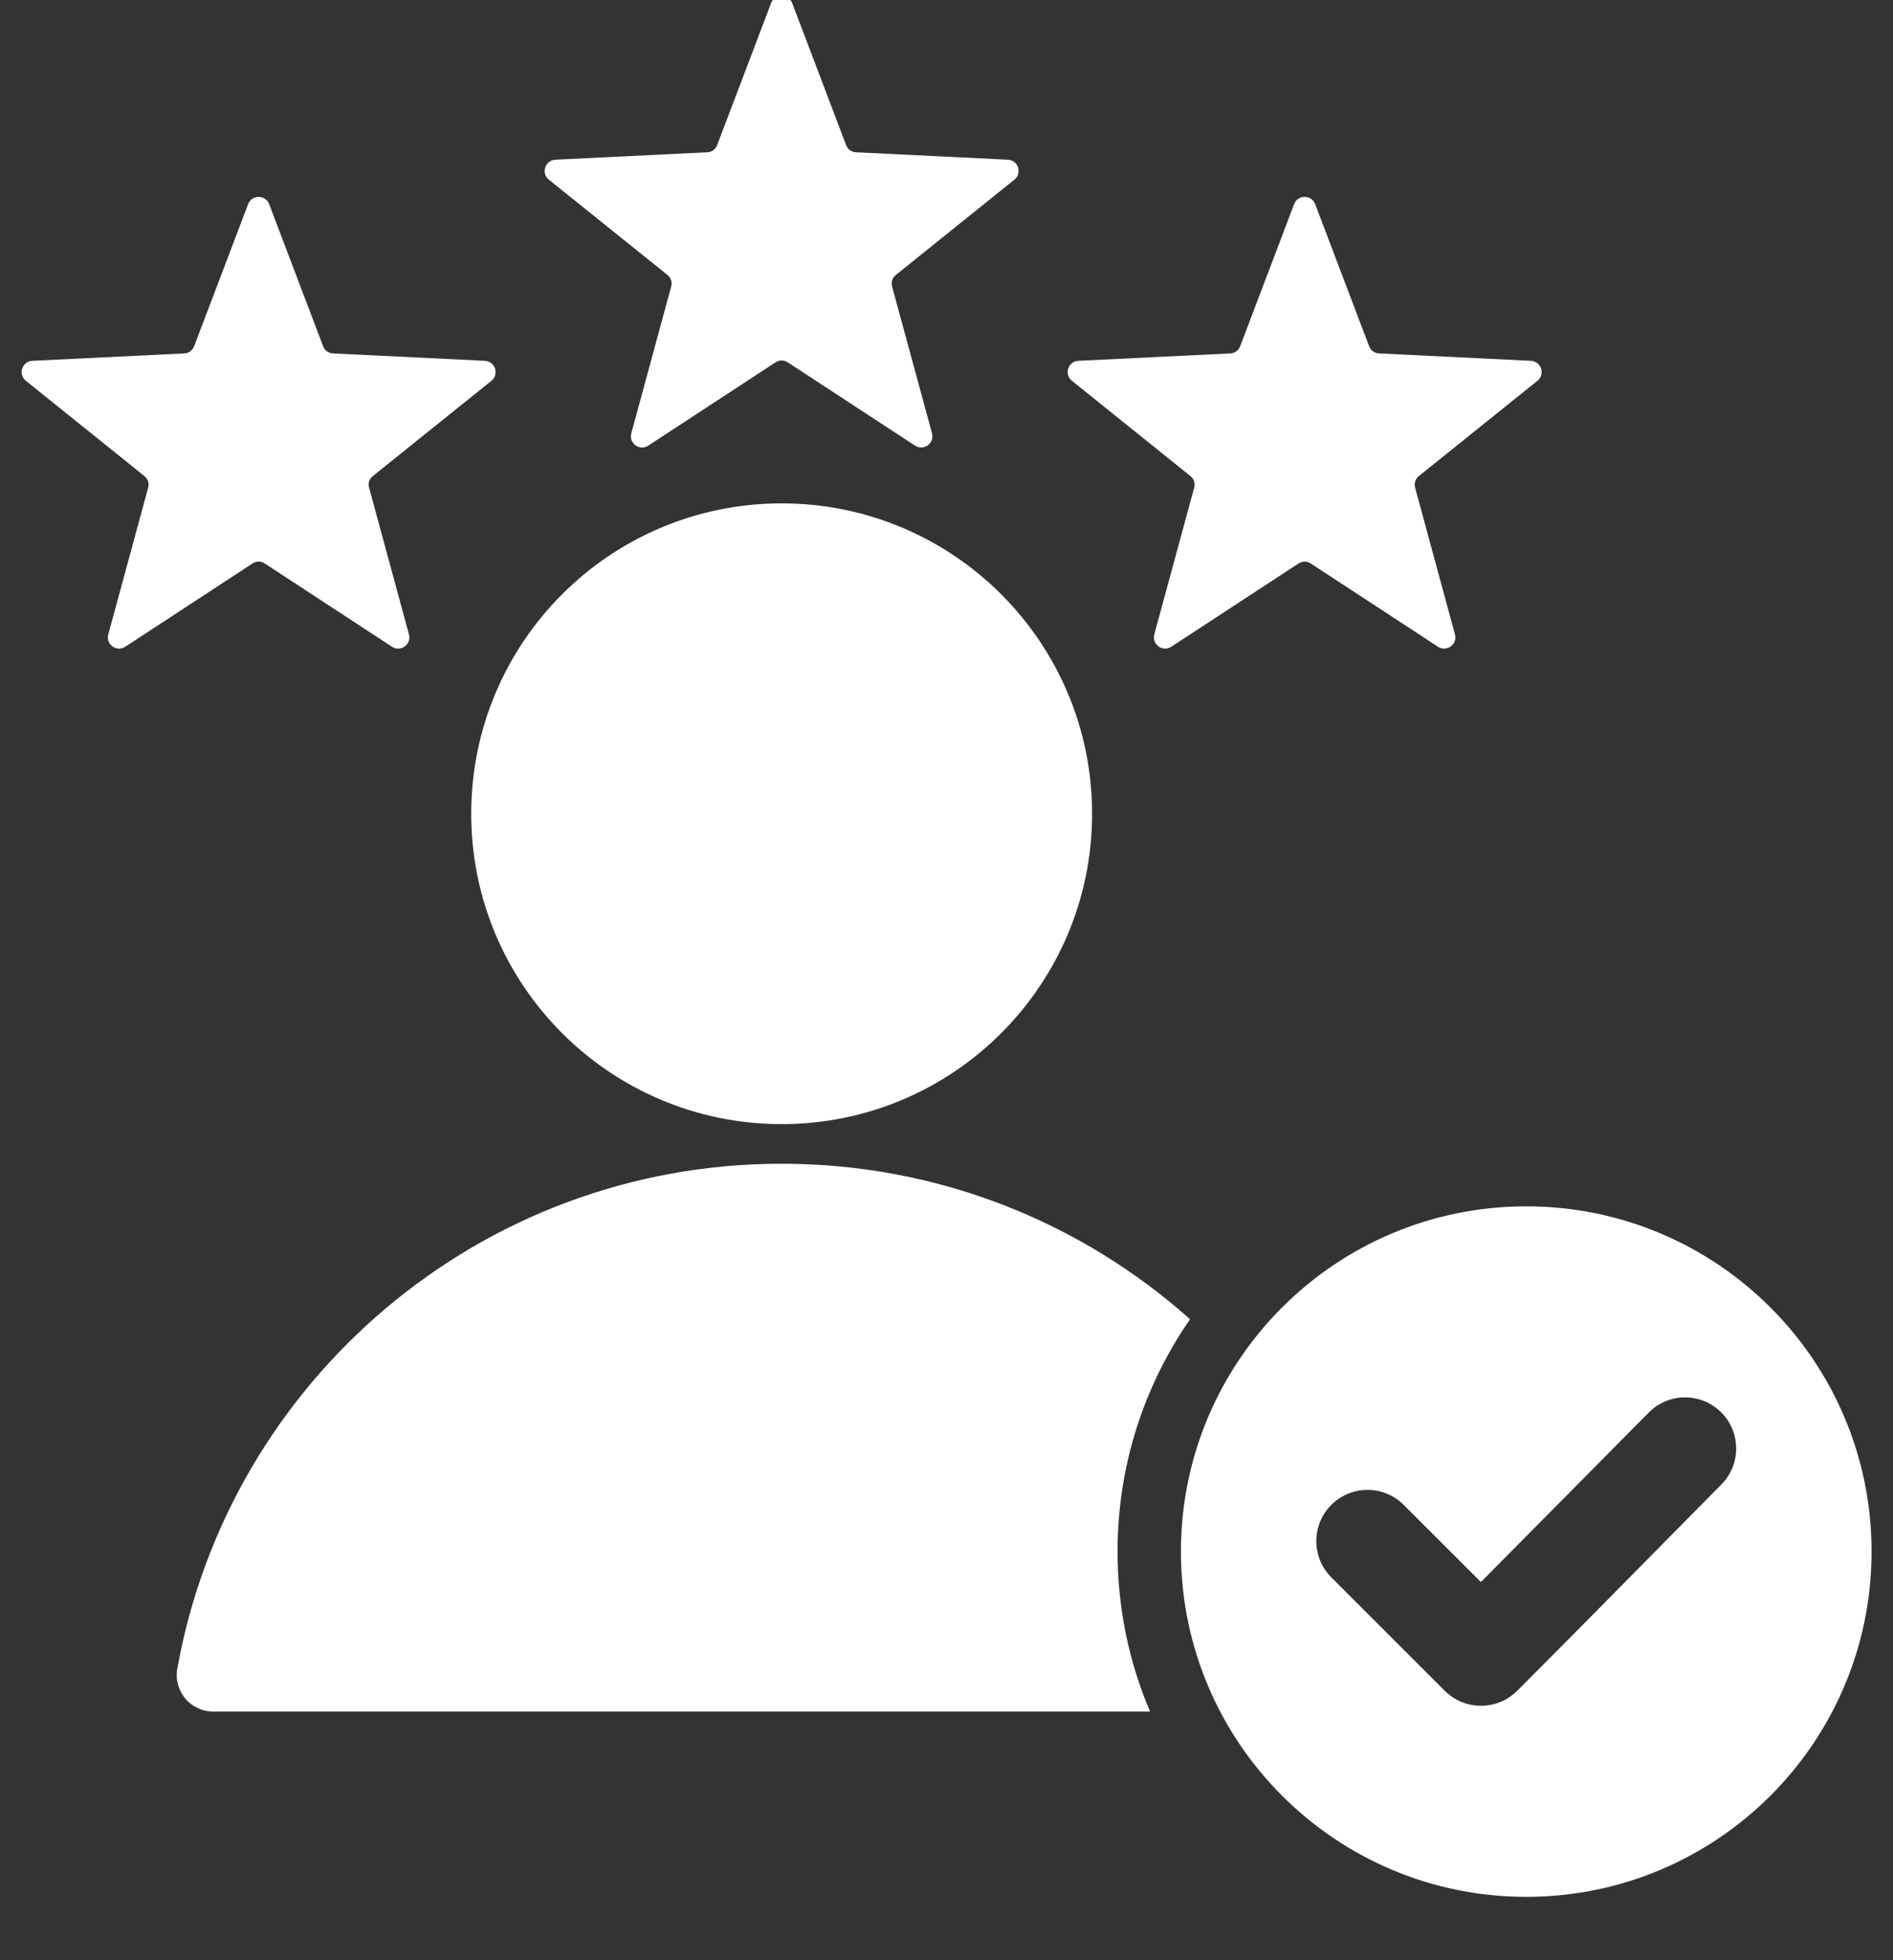 <svg width="56" height="58" viewBox="0 0 56 58" fill="none" xmlns="http://www.w3.org/2000/svg" xmlns:xlink="http://www.w3.org/1999/xlink">
<rect x="0" y="0" width="56" height="58" fill="#333333" stroke="none"/>
<path d="M23.434,0.088L25.03,4.292C25.078,4.419 25.19,4.5 25.325,4.506L29.816,4.725C30.122,4.74 30.247,5.125 30.008,5.317L26.503,8.134C26.398,8.218 26.355,8.35 26.391,8.48L27.571,12.82C27.651,13.115 27.324,13.353 27.068,13.185L23.305,10.722C23.192,10.648 23.054,10.648 22.941,10.722L19.179,13.185C18.923,13.353 18.595,13.115 18.676,12.82L19.855,8.48C19.891,8.35 19.848,8.218 19.743,8.134L16.238,5.317C15.999,5.125 16.124,4.74 16.43,4.725L20.921,4.506C21.056,4.5 21.168,4.419 21.216,4.292L22.812,0.088C22.92,-0.196 23.326,-0.196 23.434,0.088L23.434,0.088ZM45.15,35.694C50.792,35.694 55.366,40.267 55.366,45.909C55.366,51.551 50.792,56.125 45.15,56.125C39.509,56.125 34.935,51.551 34.935,45.909C34.935,40.267 39.509,35.694 45.15,35.694ZM43.809,46.81L41.526,44.528C40.934,43.936 39.975,43.936 39.383,44.528C38.792,45.119 38.792,46.079 39.383,46.671L42.74,50.028C43.332,50.619 44.292,50.619 44.883,50.028C46.907,48.004 48.908,45.958 50.922,43.925C51.509,43.332 51.507,42.376 50.915,41.787C50.323,41.198 49.364,41.2 48.776,41.794L43.809,46.81ZM6.311,50.642L34.021,50.642C33.403,49.188 33.06,47.589 33.06,45.909C33.06,43.355 33.853,40.986 35.205,39.034C31.994,36.172 27.762,34.433 23.123,34.433C14.193,34.433 6.769,40.877 5.246,49.369C5.127,50.036 5.633,50.642 6.311,50.642ZM23.123,14.894C28.195,14.894 32.307,19.005 32.307,24.077C32.307,29.149 28.195,33.261 23.123,33.261C18.051,33.261 13.94,29.149 13.94,24.077C13.94,19.005 18.051,14.894 23.123,14.894ZM38.906,6.039C38.798,5.755 38.392,5.755 38.284,6.039L36.688,10.243C36.64,10.37 36.528,10.451 36.393,10.457L31.902,10.676C31.596,10.691 31.471,11.076 31.709,11.267L35.215,14.085C35.32,14.169 35.363,14.301 35.327,14.431L34.147,18.771C34.067,19.066 34.394,19.303 34.65,19.136L38.413,16.673C38.526,16.599 38.664,16.599 38.777,16.673L42.539,19.136C42.795,19.303 43.123,19.066 43.042,18.771L41.863,14.431C41.827,14.301 41.87,14.169 41.975,14.085L45.48,11.268C45.719,11.076 45.593,10.691 45.288,10.676L40.796,10.457C40.661,10.451 40.55,10.37 40.502,10.243L38.906,6.039ZM7.962,6.039C7.854,5.755 7.448,5.755 7.34,6.039L5.744,10.243C5.696,10.37 5.584,10.451 5.449,10.457L0.957,10.676C0.652,10.691 0.527,11.076 0.765,11.267L4.27,14.085C4.376,14.169 4.418,14.301 4.383,14.431L3.203,18.771C3.123,19.066 3.45,19.303 3.706,19.136L7.469,16.673C7.582,16.599 7.72,16.599 7.833,16.673L11.595,19.136C11.851,19.303 12.179,19.066 12.098,18.771L10.919,14.431C10.883,14.301 10.926,14.169 11.031,14.085L14.536,11.268C14.774,11.076 14.649,10.691 14.344,10.676L9.852,10.457C9.717,10.451 9.606,10.37 9.558,10.243L7.962,6.039Z" clip-rule="evenodd" fill-rule="evenodd" fill="#FFFFFF"/>
</svg>

